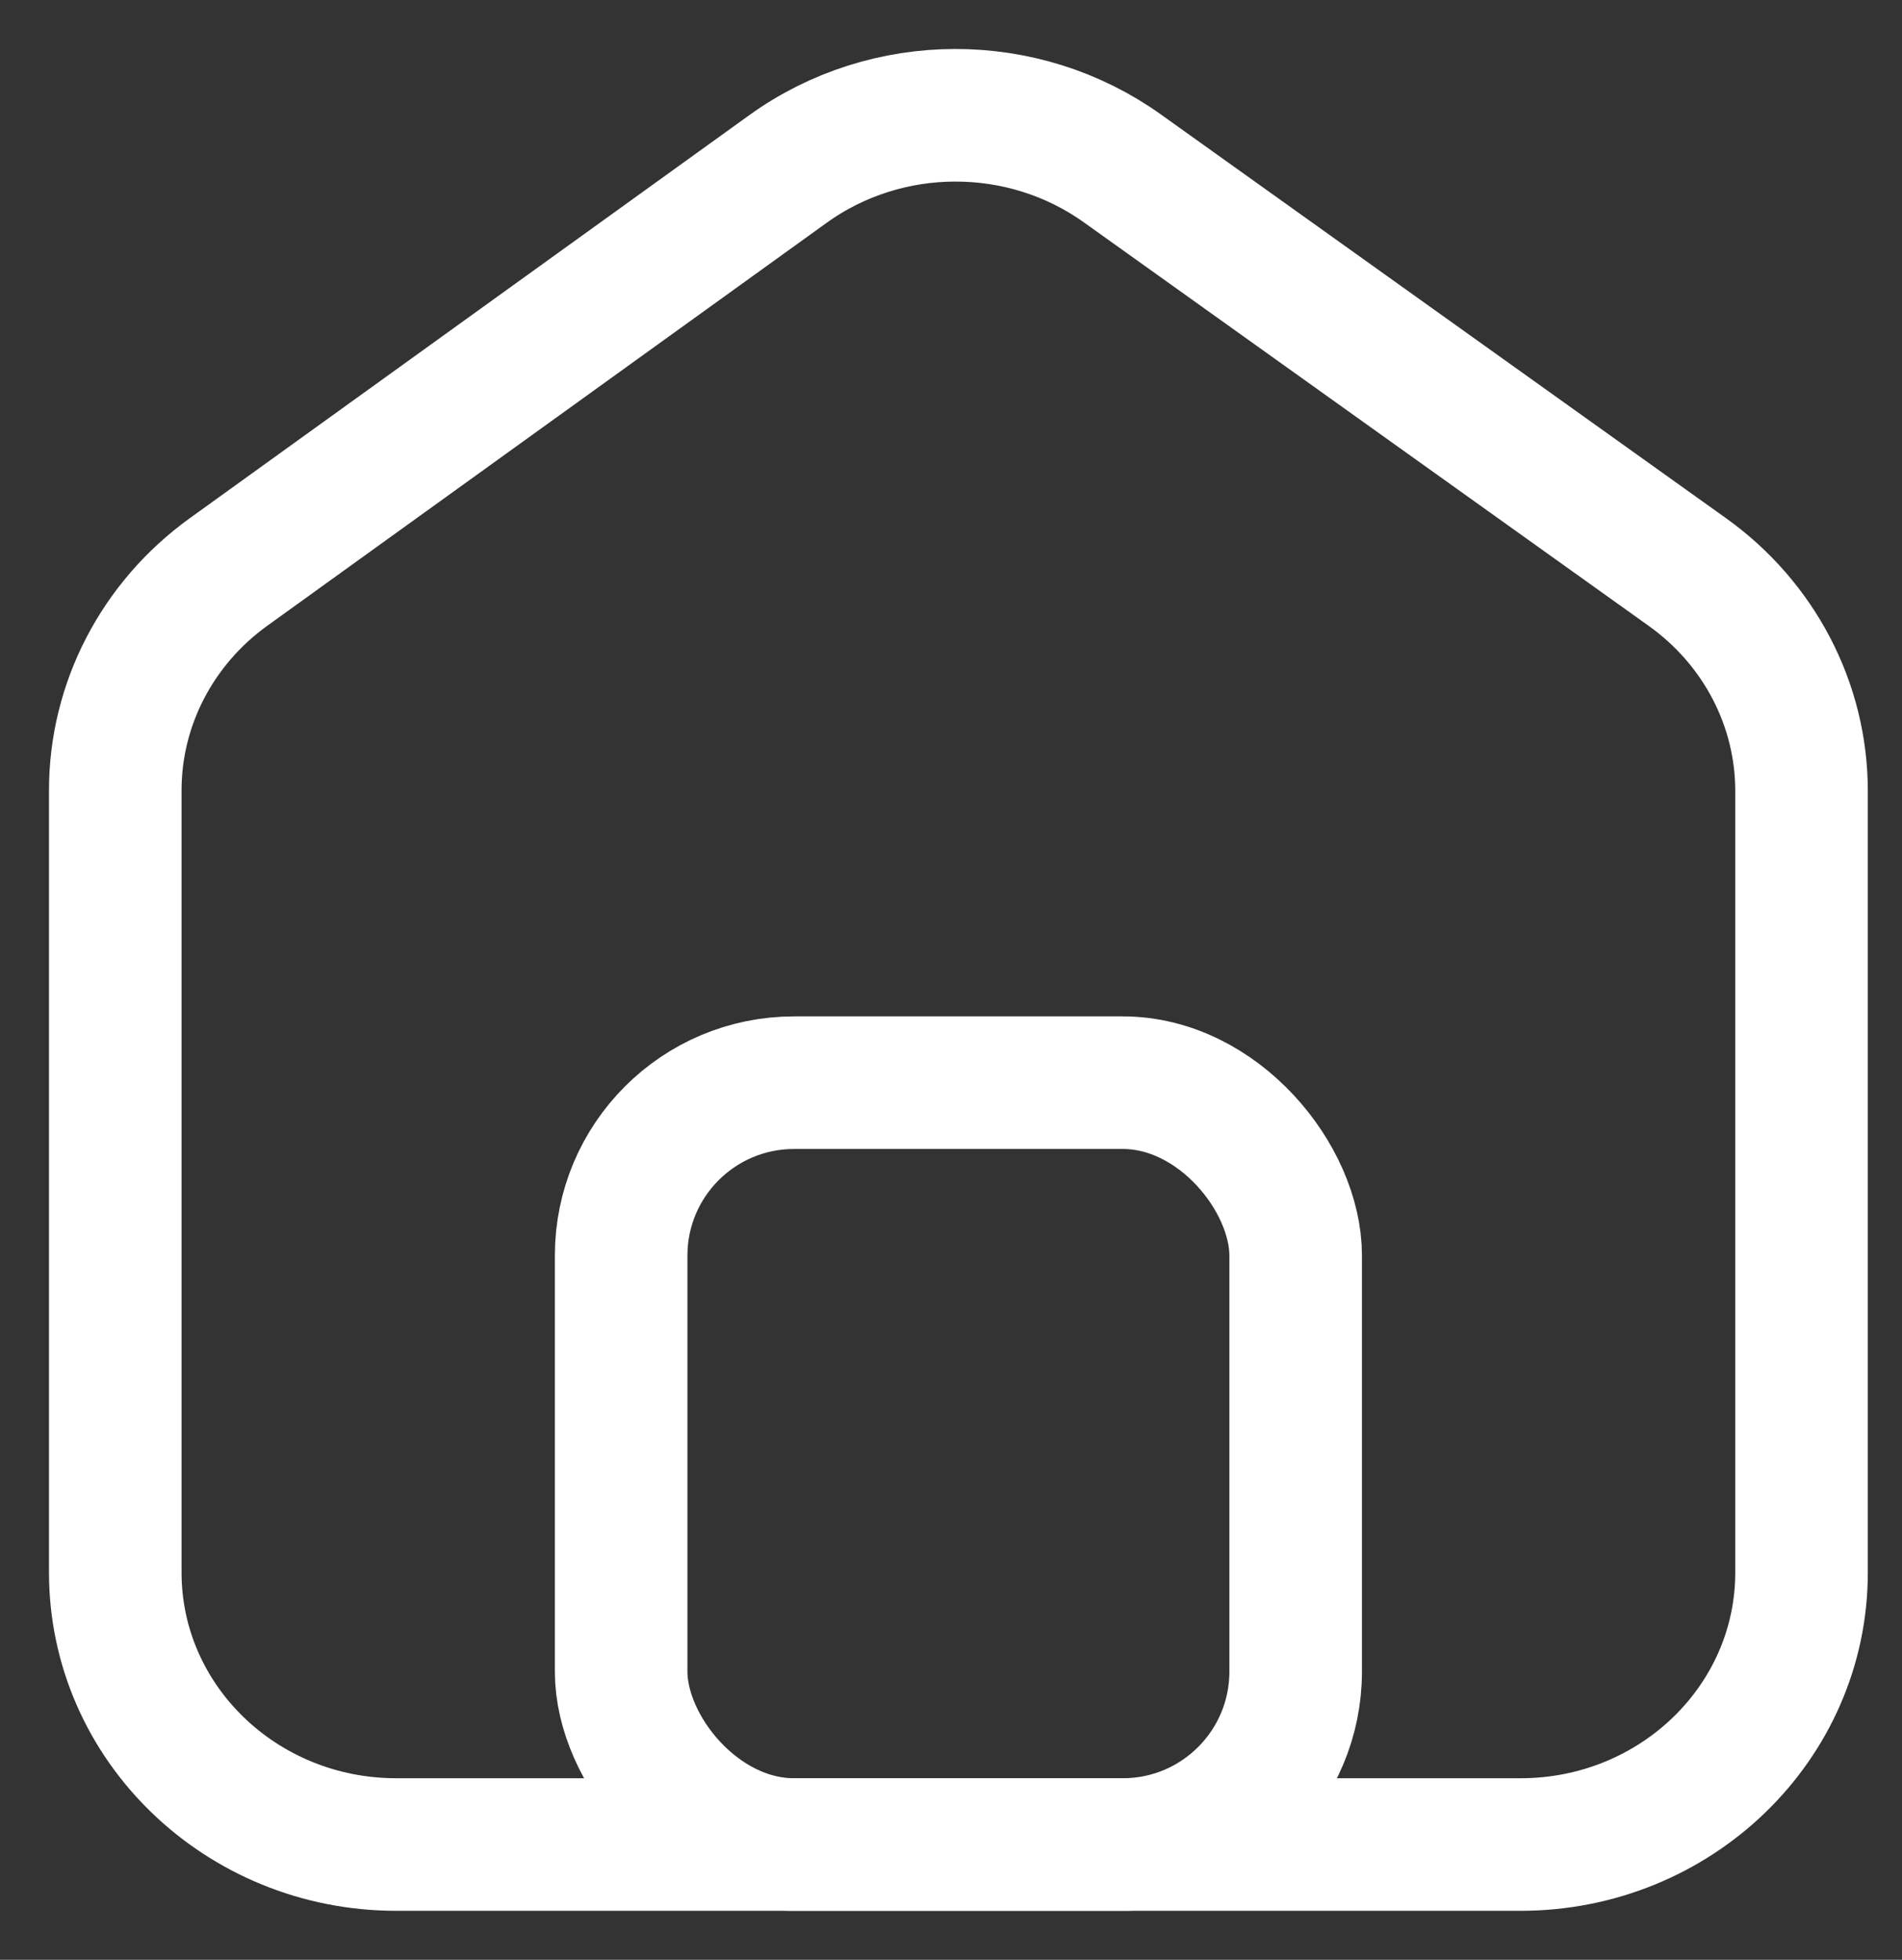 <svg width="33" height="34" viewBox="0 0 33 34" fill="none" xmlns="http://www.w3.org/2000/svg">
<rect x="0" y="0" width="33" height="34" fill="#333333" stroke="none"/>
<path d="M2 13.71C2 12.218 2.729 10.814 3.965 9.923L13.668 2.934C15.389 1.693 17.747 1.688 19.474 2.922L29.276 9.924C30.522 10.814 31.257 12.224 31.257 13.722V27.28C31.257 29.887 29.074 32 26.381 32H6.876C4.183 32 2 29.887 2 27.28V13.71Z" stroke="white" stroke-width="2.3"/>
<rect x="10.777" y="18.783" width="11.703" height="13.217" rx="3" stroke="white" stroke-width="2.3"/>
</svg>
